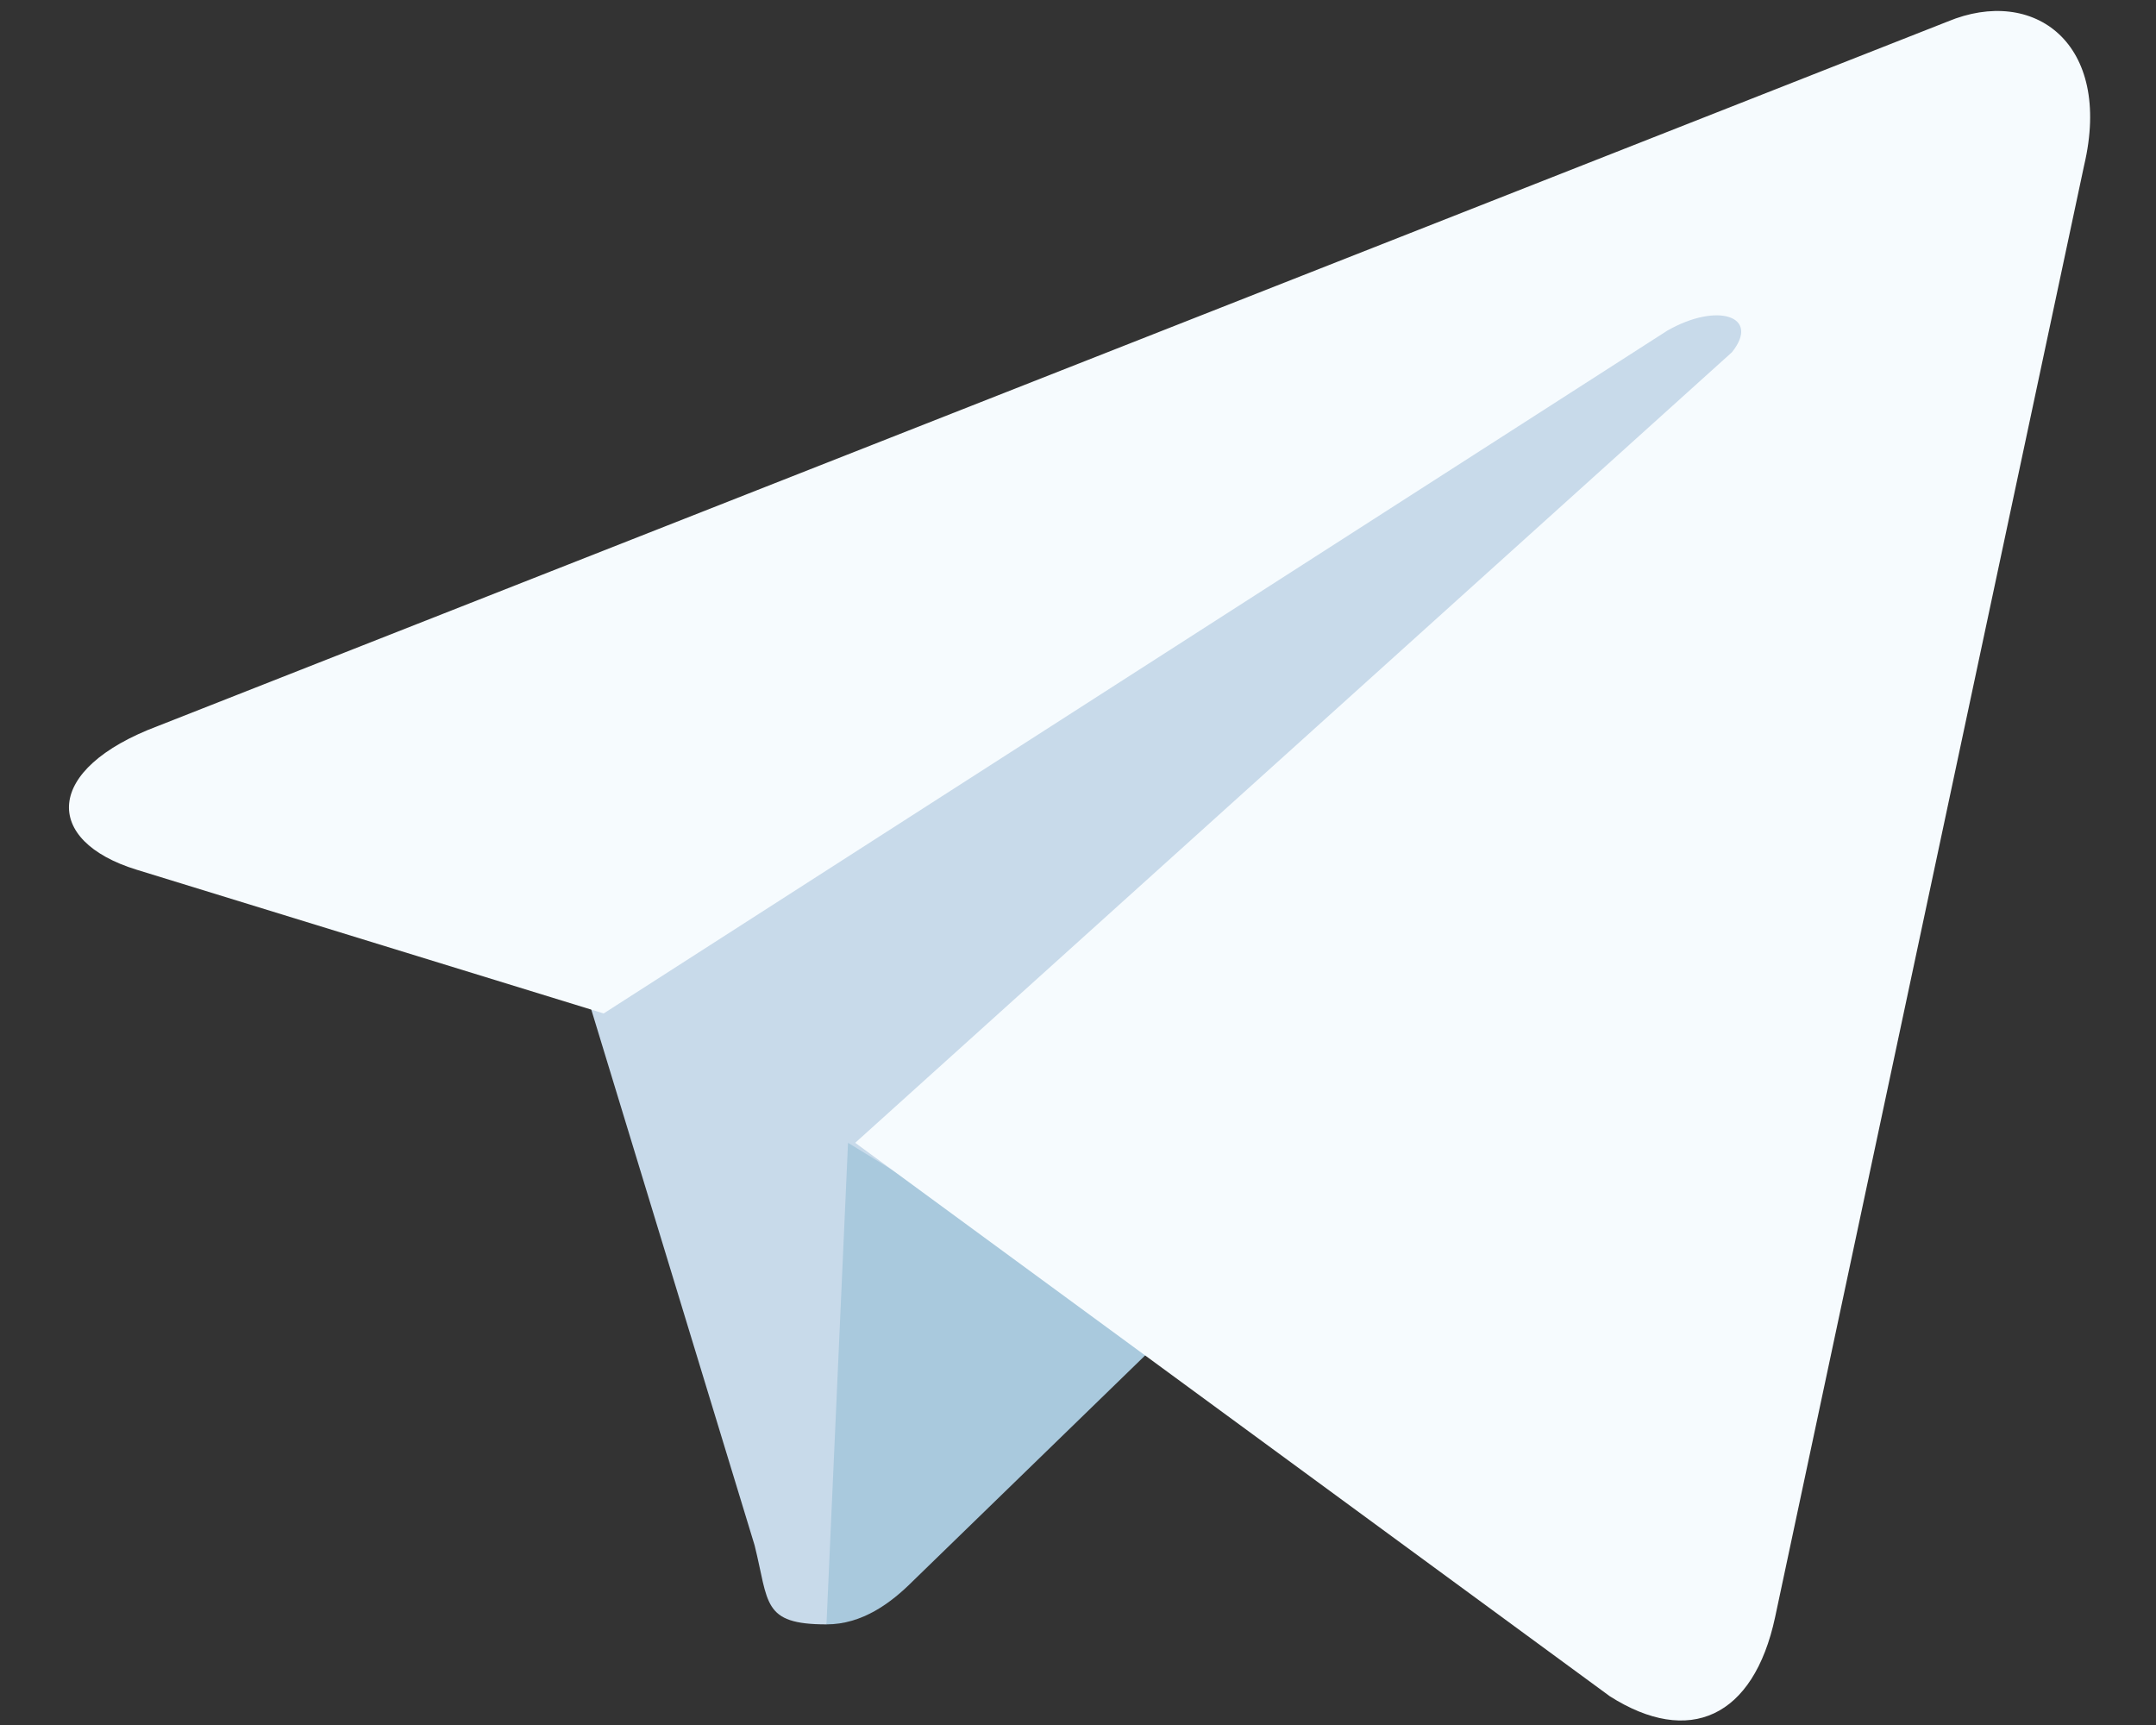<svg xmlns="http://www.w3.org/2000/svg" xml:space="preserve" viewBox="0 0 30 24"><rect x="0" y="0" width="30" height="24" fill="#333333" stroke="none"/><path fill="#C8DAEA" d="M11.5 22.6c-.9 0-.8-.3-1-1.1L8 13.3 27.2 2"/><path fill="#A9C9DD" d="M11.5 22.6c.5 0 .9-.3 1.2-.6l3.5-3.4-4.4-2.7"/><path fill="#F6FBFE" d="m11.9 15.9 10.5 7.7c1.1.7 2 .3 2.3-1.1L29 2.3c.4-1.7-.7-2.5-1.9-2L2.2 10.1c-1.6.6-1.6 1.6-.3 2l6.5 2 14.8-9.5c.7-.4 1.3-.2.9.3"/></svg>